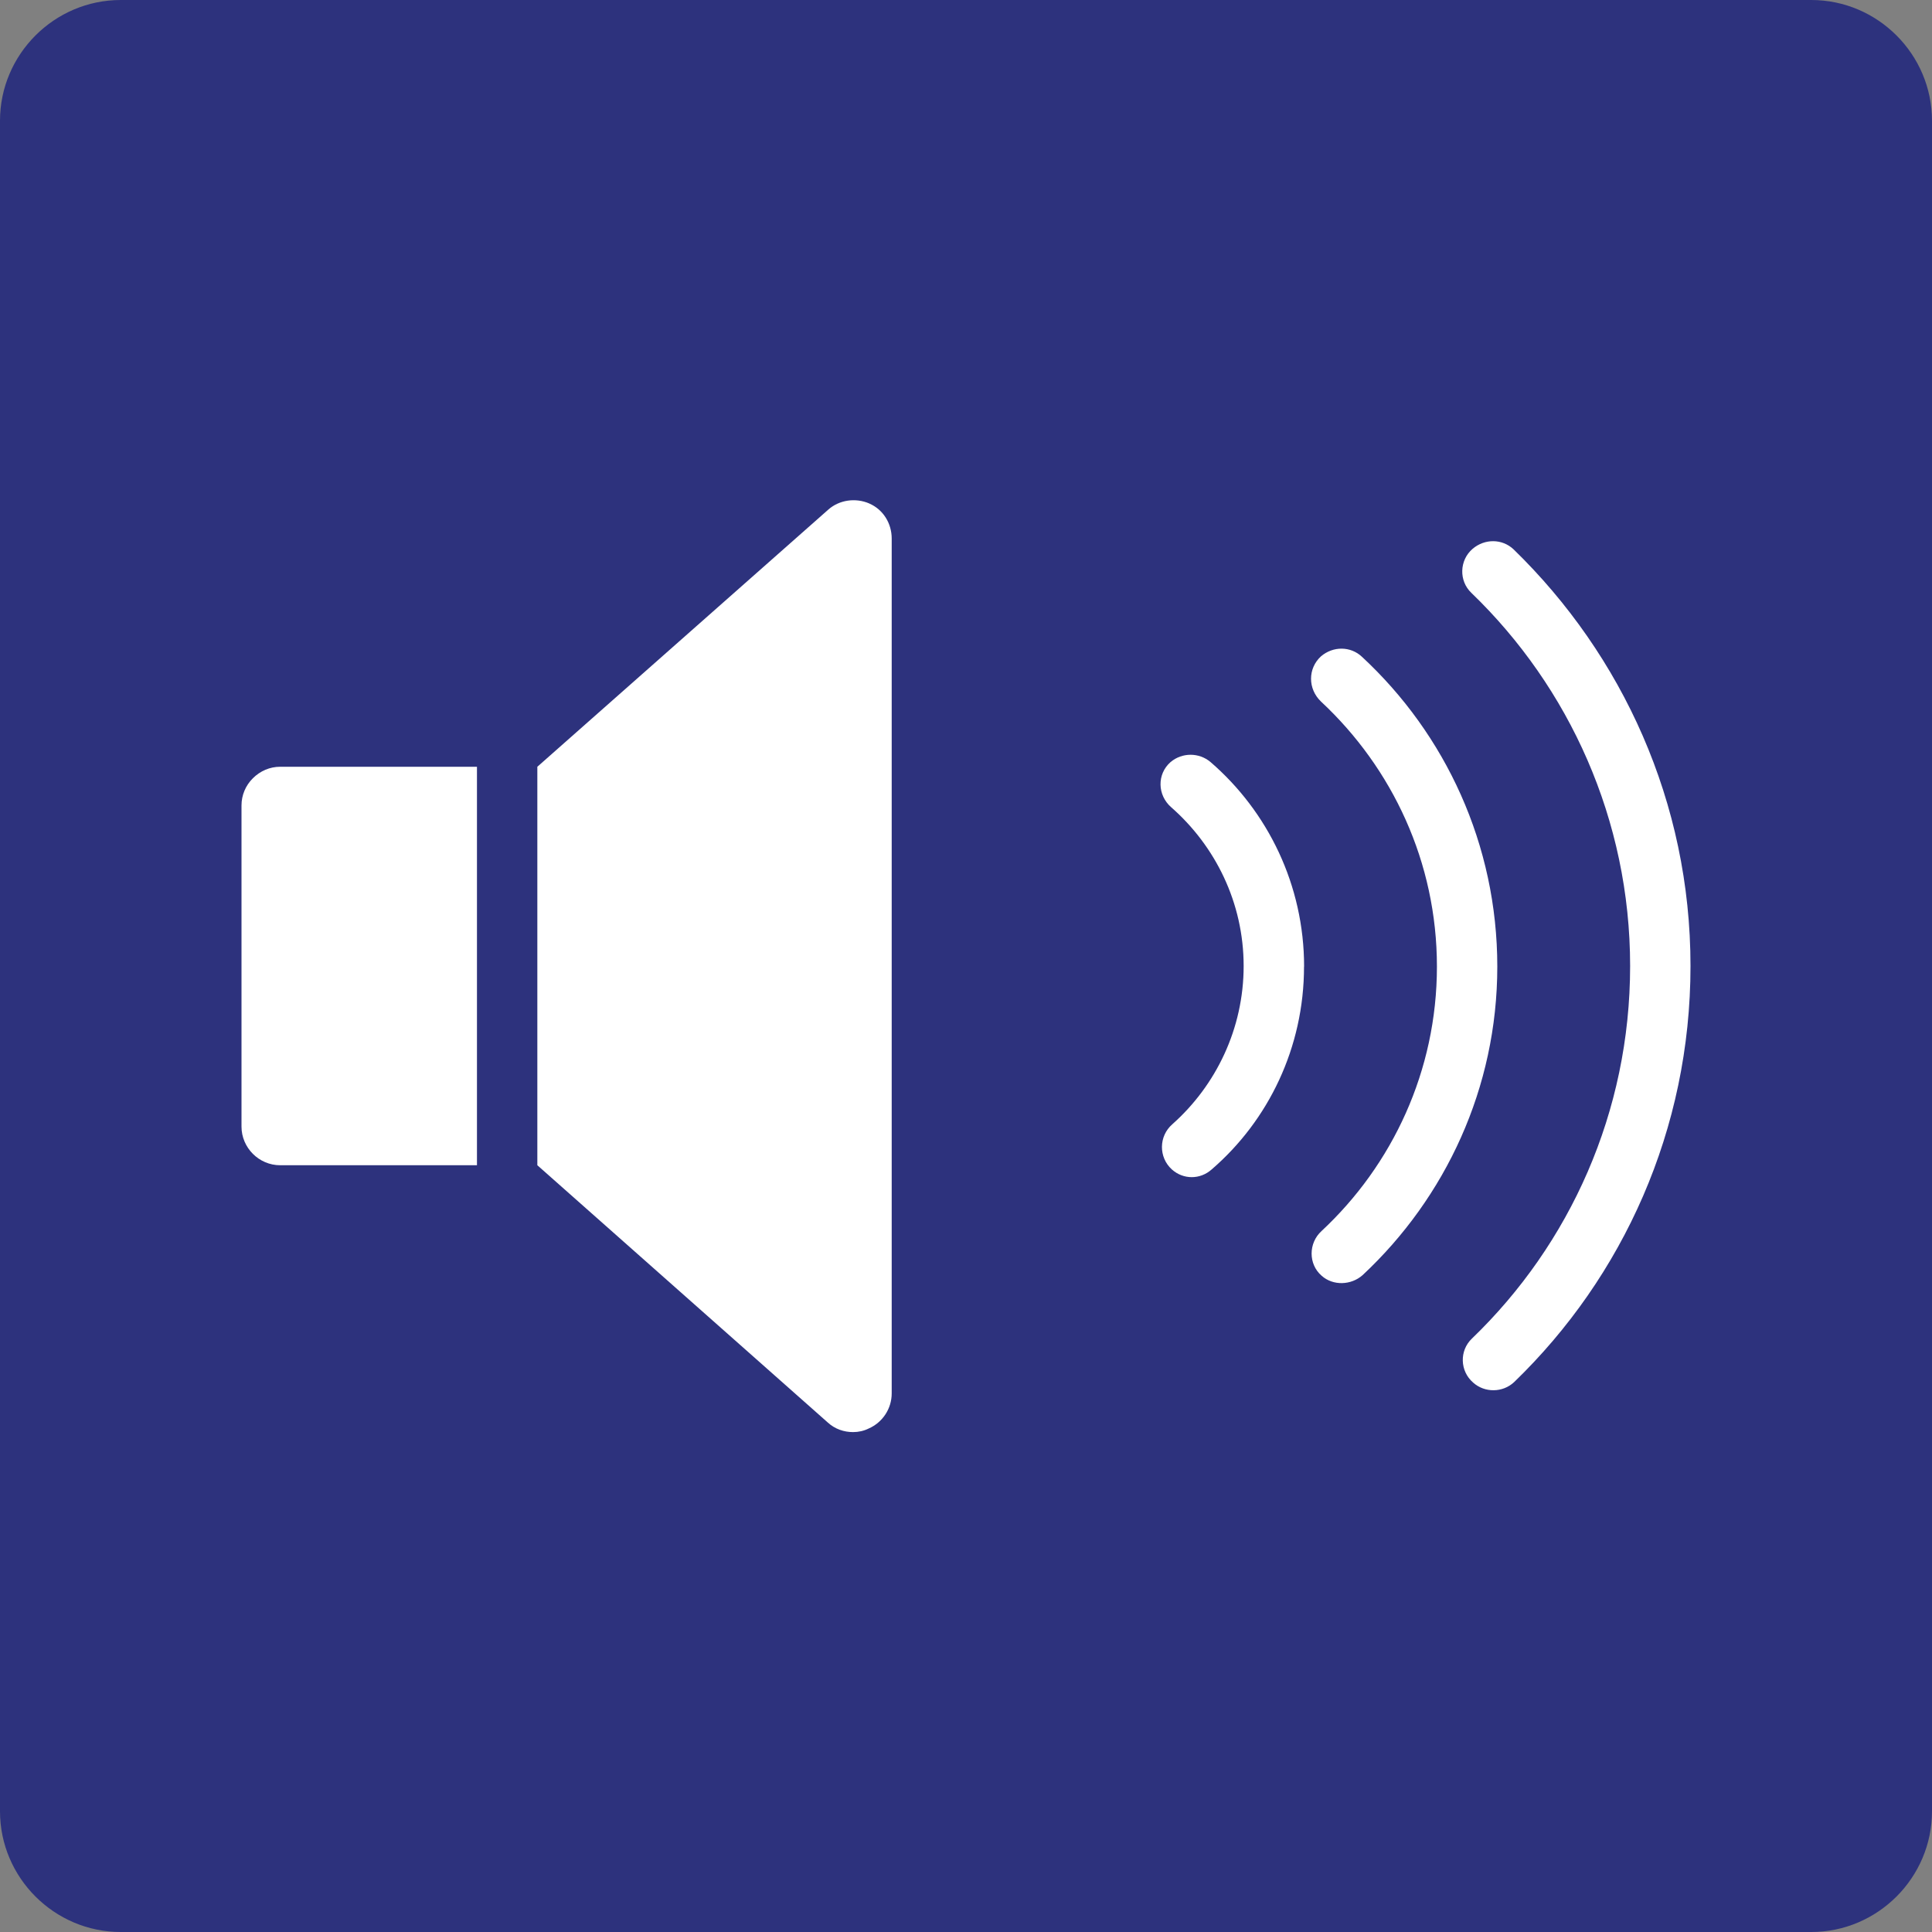 <svg width="24" height="24" xmlns="http://www.w3.org/2000/svg"><rect width="100%" height="100%" fill="#808080" stroke="none"/><path fill-rule="evenodd" clip-rule="evenodd" d="m22.5,0h-21C.675,0,0,.675,0,1.5v21c0,.825.675,1.5,1.5,1.5h21c.825,0,1.5-.675,1.5-1.5v-21c0-.825-.675-1.5-1.5-1.5z" fill="#2d327d"/><path fill-rule="evenodd" clip-rule="evenodd" d="m21,12c0-2.033-.848-3.863-2.197-5.175-.142-.135-.36-.135-.51-.007-.165.142-.172.398-.015.547C19.492,8.535,20.25,10.185,20.25,12s-.75,3.458-1.965,4.628c-.158.15-.15.405.015.547.142.128.367.128.51-.007C20.16,15.863,21,14.033,21,12z" fill="#fff"/><path fill-rule="evenodd" clip-rule="evenodd" d="m18.6,12.007c0-1.515-.645-2.887-1.68-3.847-.142-.135-.36-.135-.51-.007-.165.15-.165.405,0,.562.885.825,1.44,1.995,1.44,3.292s-.555,2.467-1.433,3.285c-.165.15-.165.412,0,.555.142.128.367.12.51-.007,1.028-.96,1.673-2.325,1.673-3.833z" fill="#fff"/><path fill-rule="evenodd" clip-rule="evenodd" d="m16.2,12.008c0-1.012-.45-1.927-1.163-2.542-.142-.12-.352-.12-.495,0-.172.15-.165.412.007.562.547.48.9,1.185.9,1.972,0,.78-.345,1.485-.885,1.965-.172.15-.172.412-.007.562.142.128.352.128.495,0,.705-.608,1.147-1.515,1.147-2.52z" fill="#fff"/><path fill-rule="evenodd" clip-rule="evenodd" d="m3.48,9.525c-.128,0-.247.052-.338.142S3,9.878,3,10.005v3.99c0,.263.217.48.48.48h2.445V9.525l-2.445 0z" fill="#fff"/><path fill-rule="evenodd" clip-rule="evenodd" d="m10.8,6.255c-.172-.075-.375-.045-.51.075L6.675,9.525v4.95l3.607,3.195c.09.083.203.12.315.12.068,0,.135-.015.195-.045.172-.075.285-.247.285-.435V6.69c0-.188-.105-.36-.278-.435z" fill="#fff"/></svg>